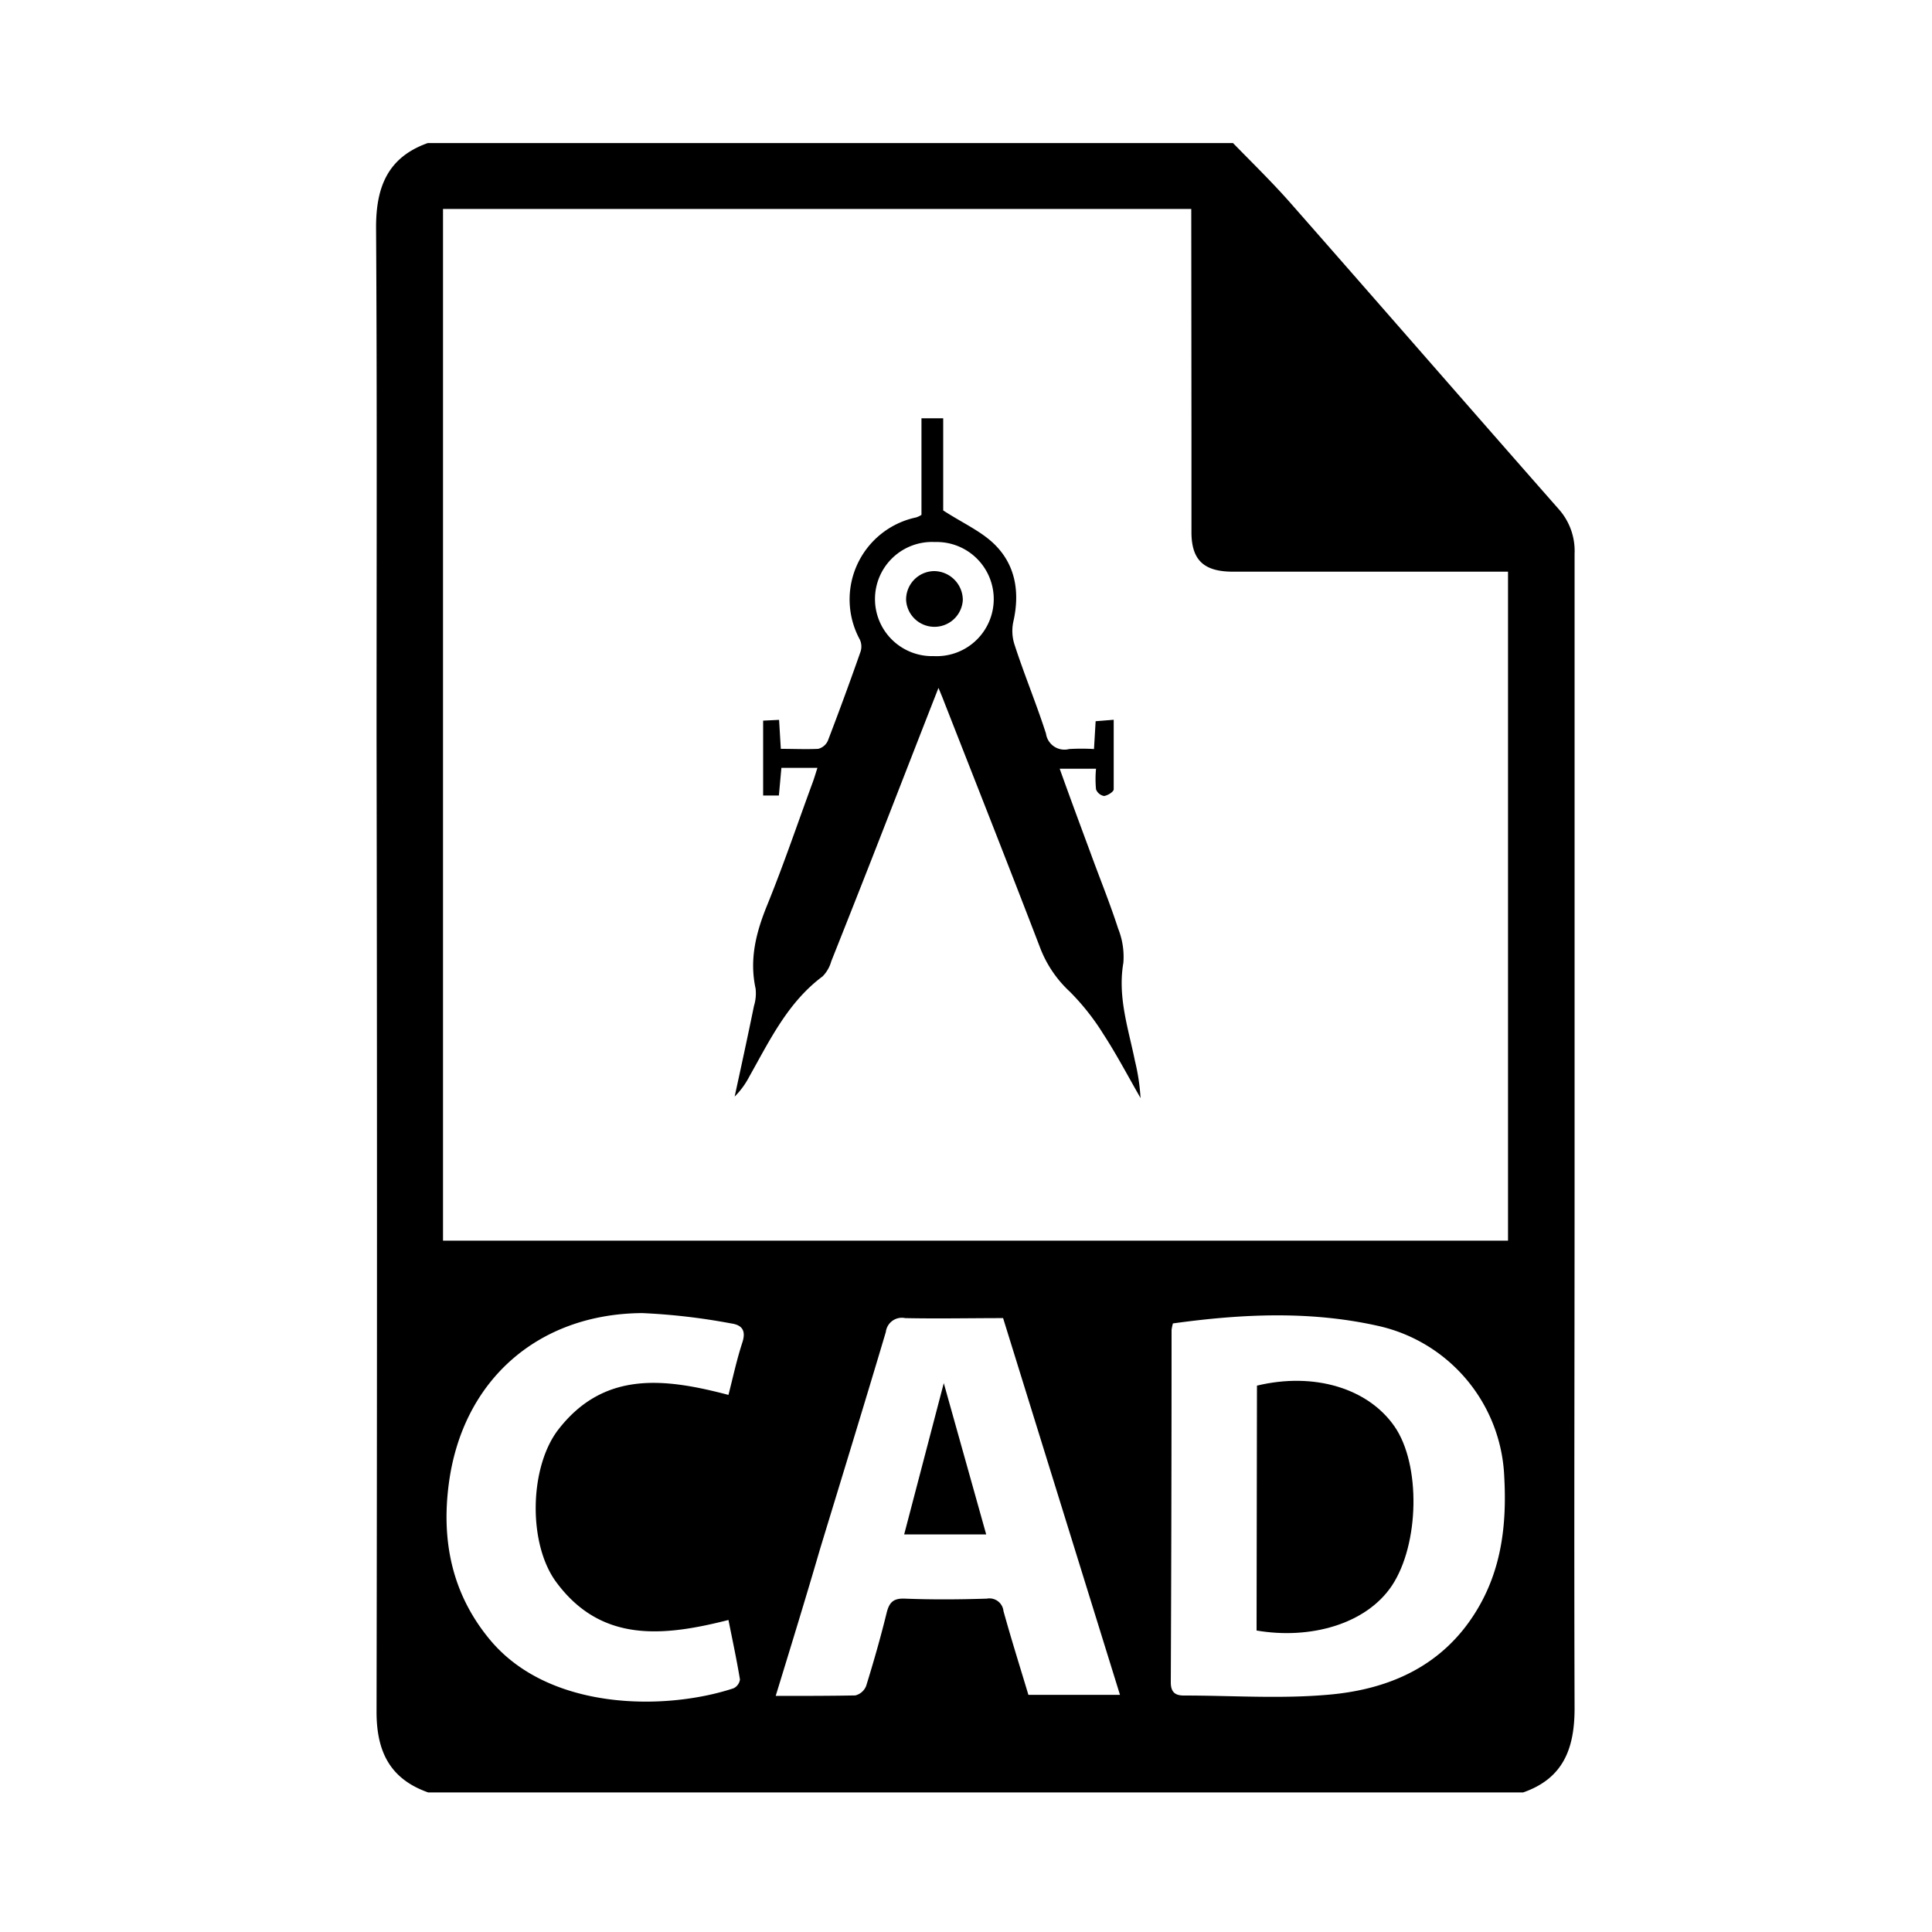 <svg id="Layer_1" data-name="Layer 1" xmlns="http://www.w3.org/2000/svg" viewBox="0 0 200 200"><g id="_8LevBD" data-name="8LevBD"><path d="M44.32,185.55c-4-1.41-5.35-4.3-5.34-8.38q.09-50.49,0-101c0-17.55.06-35.1-.05-52.65,0-4.18,1.22-7.24,5.35-8.71h83.36c1.95,2,4,4,5.84,6.08,9.32,10.6,18.58,21.25,27.9,31.84A6.5,6.5,0,0,1,163,57.33q0,32.92,0,65.84c0,17.89-.06,35.78,0,53.67,0,4.16-1.16,7.26-5.32,8.71Zm79-163.92H45.86v106.8H156.11V59.18h-1.8q-13.34,0-26.67,0c-3,0-4.27-1.18-4.3-4,0-3.44,0-6.89,0-10.33ZM121.42,137a5,5,0,0,0-.14.67q0,18.24-.08,36.48c0,1,.43,1.38,1.38,1.37,5,0,10,.36,15-.09,6.23-.55,11.73-2.95,15.21-8.6,2.65-4.29,3.2-9,2.93-13.94a16.7,16.7,0,0,0-12.82-15.58C135.78,135.67,128.65,136,121.42,137ZM80.3,175.56c2.92,0,5.58,0,8.24-.05a1.62,1.62,0,0,0,1.13-1c.77-2.49,1.49-5,2.11-7.53.27-1.09.68-1.54,1.89-1.49,2.83.11,5.66.09,8.49,0a1.46,1.46,0,0,1,1.72,1.29c.81,2.92,1.72,5.81,2.58,8.67h9.48l-12.1-39c-3.48,0-6.81.07-10.14,0a1.67,1.67,0,0,0-2,1.44c-2.23,7.49-4.52,14.95-6.8,22.43C83.44,165.33,81.91,170.31,80.3,175.56ZM75.41,144.4c.46-1.79.85-3.63,1.43-5.4.41-1.24,0-1.84-1.16-2a65.47,65.47,0,0,0-9.21-1.07c-10.78.08-18.57,6.95-20,17.59-.8,5.93.29,11.48,4.27,16.25,6.16,7.38,18.22,7.31,25.2,5a1.19,1.19,0,0,0,.66-.91c-.34-2.06-.78-4.1-1.19-6.16-6.77,1.72-13.2,2.38-17.85-3.95-2.93-4-2.76-11.92.26-15.79C62.55,141.88,68.83,142.67,75.41,144.4Z"/><path d="M97.15,71.21c-2.35,6-4.58,11.75-6.82,17.48q-2.13,5.43-4.28,10.83a3.6,3.6,0,0,1-.89,1.55c-3.61,2.69-5.48,6.63-7.6,10.39a8.32,8.32,0,0,1-1.51,2.06c.68-3.12,1.36-6.25,2-9.38a4.47,4.47,0,0,0,.17-1.8c-.67-3.07.06-5.87,1.23-8.72,1.69-4.16,3.13-8.42,4.68-12.63.17-.46.3-.92.49-1.5H80.89l-.26,2.86H79V74.6l1.65-.08.18,3c1.35,0,2.62.06,3.87,0a1.5,1.5,0,0,0,1-.84q1.76-4.59,3.38-9.21A1.71,1.71,0,0,0,89,66.19a8.68,8.68,0,0,1,5.85-12.63,2.5,2.5,0,0,0,.54-.26v-10h2.25v9.54c2,1.3,3.89,2.13,5.27,3.47,2.23,2.16,2.67,5,2,8a4.57,4.57,0,0,0,.1,2.38c1,3.1,2.27,6.14,3.27,9.25a1.93,1.93,0,0,0,2.4,1.6,21.81,21.81,0,0,1,2.57,0l.17-2.88,1.87-.15c0,2.48,0,4.84,0,7.2,0,.26-.64.65-1,.69a1.09,1.09,0,0,1-.83-.69,11.3,11.3,0,0,1,0-2.13H109.7c1.07,3,2.13,5.85,3.2,8.74.95,2.61,2,5.18,2.85,7.81a7.84,7.84,0,0,1,.54,3.54c-.61,3.54.52,6.81,1.2,10.16a21.53,21.53,0,0,1,.58,3.84c-1.27-2.21-2.46-4.48-3.85-6.62a24.66,24.66,0,0,0-3.47-4.39,12.05,12.05,0,0,1-3.1-4.61c-3.26-8.49-6.6-16.94-9.92-25.41C97.59,72.26,97.44,71.91,97.15,71.21Zm-.48-3.29a5.91,5.91,0,1,0,.11-11.81,5.91,5.91,0,1,0-.11,11.81Z"/><path d="M130.12,143.44c5.9-1.42,11.48.26,14.23,4.21s2.59,12.22-.27,16.51c-2.69,4-8.49,5.58-14,4.63Z"/><path d="M97.7,143.18c1.53,5.46,2.94,10.5,4.39,15.66H93.6Z"/><path d="M99.67,62.12a2.94,2.94,0,0,1-5.87,0,2.94,2.94,0,0,1,2.92-3A3,3,0,0,1,99.67,62.12Z"/></g></svg>
